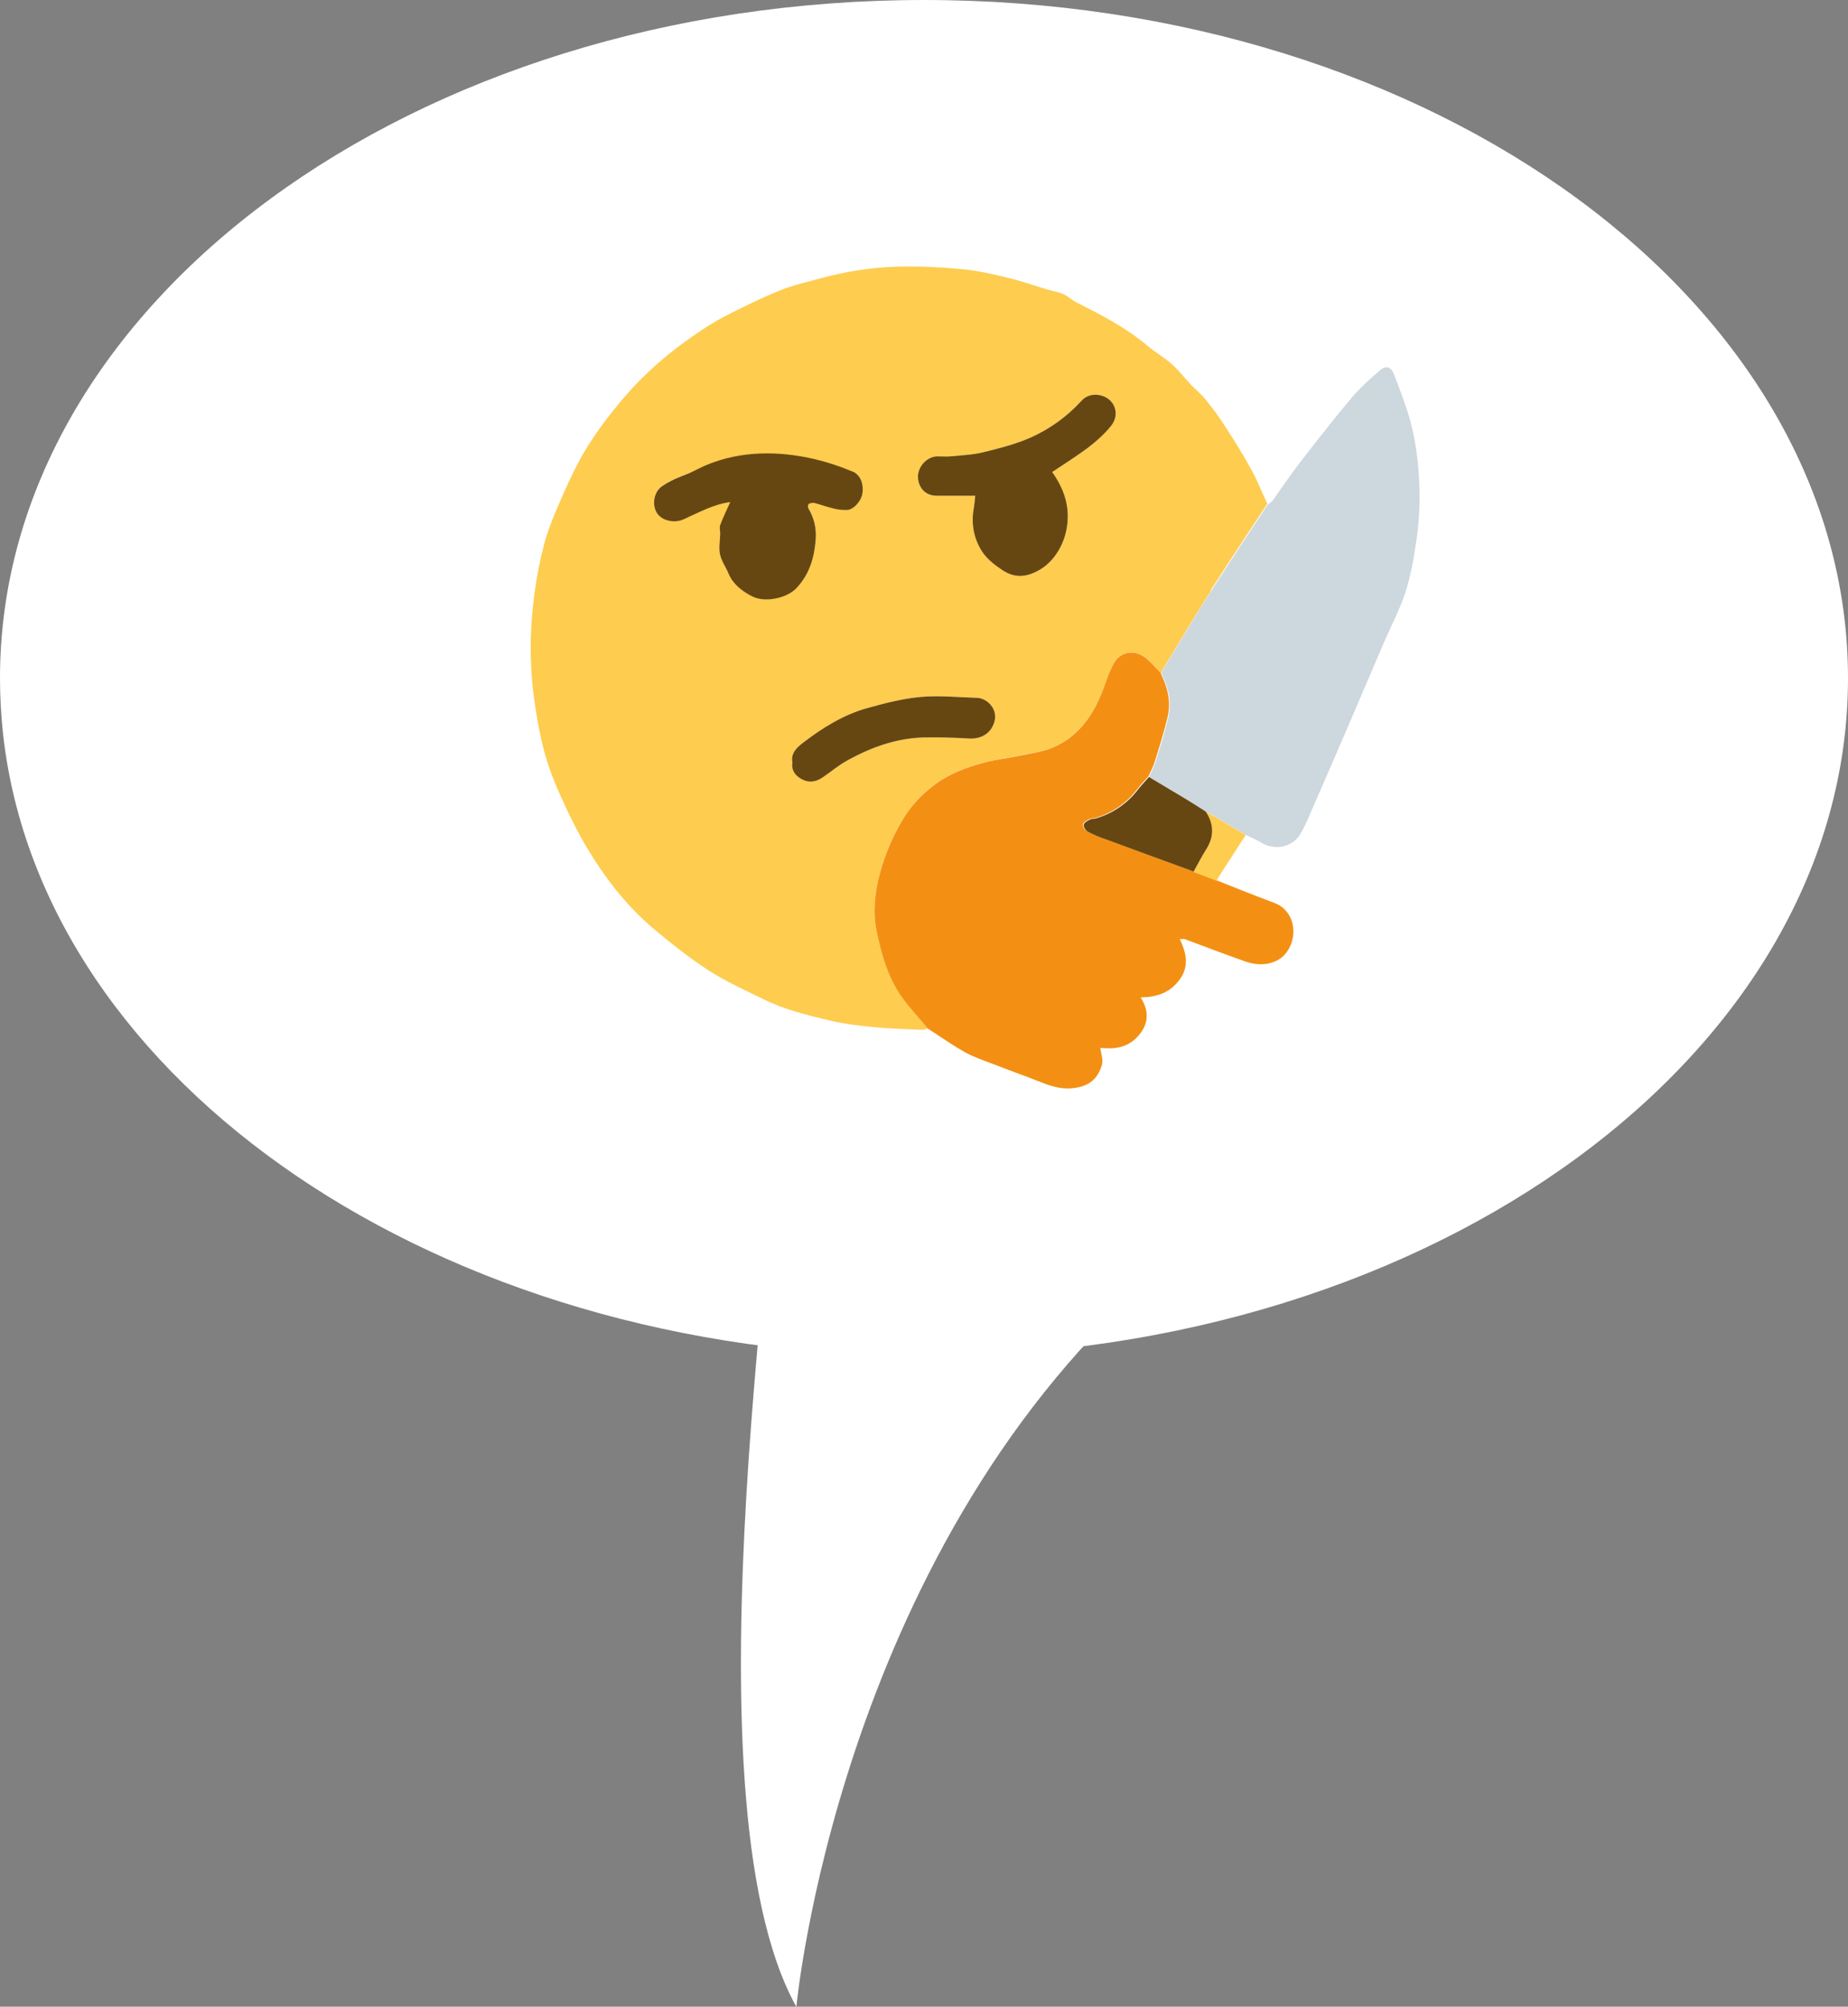 <svg id="emoji_2" xmlns="http://www.w3.org/2000/svg" viewBox="0 0 101.36 110.02"><rect x="0" y="0" width="101.36" height="110.02" fill="#808080" stroke="none"/><defs><style>.emoji-2-1{fill:#f39014;}.emoji-2-2{fill:#fff;}.emoji-2-3{fill:#cdd7de;}.emoji-2-4{fill:#674711;}.emoji-2-5{fill:#fecc4f;}</style></defs><g id="Vrstva_1-2"><path class="emoji-2-2" d="m0,37.18c0,1.04.06,2.07.17,3.09,2.14,19.09,23.94,34.09,50.51,34.09,27.99,0,50.68-16.65,50.68-37.18C101.36,16.65,78.67,0,50.68,0,22.69,0,0,16.65,0,37.18Z"/><path class="emoji-2-2" d="m42.38,61.73c.95,1.53-5.24,36.52,1.3,48.3,0,0,2.26-24.53,19.3-39.75,17.04-15.22-20.6-8.54-20.6-8.54Z"/><g><path class="emoji-2-5" d="m66.4,32.42c-.9,1.41-1.75,2.85-2.62,4.28-.04.07-.05.15-.08.22-.33-.32-.61-.7-.99-.95-.58-.38-1.29-.21-1.62.39-.28.5-.44,1.06-.65,1.59-.52,1.32-1.32,2.42-2.64,3-.59.26-1.26.34-1.9.48-.63.13-1.27.2-1.89.36-1,.26-1.97.62-2.81,1.27-.66.51-1.22,1.09-1.66,1.82-.64,1.06-1.09,2.16-1.37,3.36-.21.93-.28,1.88-.09,2.79.27,1.3.63,2.6,1.43,3.69.43.58.93,1.12,1.39,1.67-.12.03-.24.08-.36.07-.85-.04-1.71-.06-2.56-.14-.83-.08-1.67-.18-2.48-.37-1.22-.29-2.45-.59-3.59-1.15-1.02-.5-2.07-.97-3.02-1.58-1.04-.67-2.02-1.45-2.97-2.24-1.44-1.2-2.61-2.67-3.58-4.26-.6-.97-1.11-2.01-1.58-3.05-.37-.82-.7-1.67-.93-2.55-.27-1.03-.44-2.09-.58-3.15-.11-.9-.15-1.82-.14-2.73.01-.92.09-1.84.21-2.74.12-.89.29-1.77.52-2.64.18-.69.45-1.37.73-2.03.36-.84.73-1.68,1.16-2.49.68-1.28,1.55-2.43,2.49-3.54,1.11-1.3,2.4-2.42,3.81-3.39.56-.39,1.14-.77,1.75-1.08.99-.51,2-1,3.03-1.42.73-.29,1.51-.46,2.27-.67,1.36-.37,2.75-.58,4.16-.62,1.18-.03,2.37.03,3.55.14.84.08,1.67.27,2.49.47.72.17,1.42.42,2.12.63.3.09.62.14.91.26.27.12.48.34.75.47,1.35.68,2.69,1.37,3.86,2.35.43.37.94.66,1.36,1.03.37.33.67.73,1.01,1.09.27.29.59.54.84.85.38.47.74.95,1.06,1.46.51.78,1,1.57,1.45,2.39.33.6.58,1.24.87,1.86-1.04,1.58-2.09,3.16-3.11,4.75Zm-26.9-3.64c-.05.13,0,.29,0,.43,0,.39-.09.8-.01,1.17.08.37.32.7.47,1.06.25.59.73.95,1.28,1.24.71.37,1.9.11,2.42-.42.73-.76,1-1.67,1.08-2.68.05-.63-.09-1.19-.4-1.72-.04-.06-.02-.22.02-.24.09-.05.22-.08.32-.05.35.09.69.22,1.04.3.24.06.5.09.75.08.37-.02.8-.53.84-.96.06-.6-.19-1.06-.65-1.18-.78-.2-1.56-.38-2.34-.57-.3-.08-.59-.17-.89-.25-.05-.01-.11,0-.17,0-.53.04-1.07.12-1.6.11-.24,0-.47.01-.7.03-.64.06-1.25.21-1.86.36-.62.16-1.22.41-1.82.65-.33.13-.66.3-.96.5-.46.31-.58,1.03-.28,1.49.29.43.96.55,1.44.34.85-.38,1.66-.84,2.62-.96-.2.44-.4.86-.57,1.3Zm13.91-.91c-.15.83-.01,1.62.43,2.33.28.44.69.76,1.14,1.06.7.46,1.34.38,2.01,0,.79-.44,1.36-1.35,1.52-2.31.2-1.16-.15-2.16-.8-3.07.66-.44,1.33-.86,1.96-1.33.46-.35.91-.75,1.27-1.2.52-.64.2-1.51-.6-1.68-.37-.08-.75,0-1.03.31-.78.86-1.72,1.53-2.76,2-.83.37-1.74.6-2.64.82-.57.14-1.18.16-1.77.22-.25.02-.5,0-.74,0-.62.02-1.14.66-1.04,1.28.08.53.46.87.99.88.7,0,1.4,0,2.14,0-.02.21-.04.45-.08.69Zm-9.44,14.85c.4.22.78.15,1.14-.09.46-.31.89-.68,1.37-.94,1.32-.73,2.72-1.23,4.25-1.26.8-.01,1.61.01,2.41.06.69.04,1.22-.29,1.4-.91.21-.73-.42-1.3-.94-1.32-1.03-.03-2.07-.14-3.09-.05-1,.09-2,.35-2.97.62-1.27.36-2.39,1.05-3.44,1.85-.37.28-.74.59-.64,1.13-.06.44.16.72.51.91Z"/><path class="emoji-2-1" d="m63.7,36.93c-.33-.32-.61-.7-.99-.95-.58-.38-1.29-.21-1.62.39-.28.5-.44,1.06-.65,1.59-.52,1.32-1.32,2.42-2.64,3-.59.26-1.26.34-1.9.48-.63.13-1.27.2-1.89.36-1,.26-1.97.62-2.81,1.27-.66.51-1.22,1.09-1.66,1.82-.64,1.06-1.09,2.16-1.37,3.36-.21.93-.28,1.88-.09,2.79.27,1.3.63,2.6,1.43,3.69.43.58.93,1.12,1.39,1.67.67.43,1.33.9,2.03,1.29.48.27,1.02.45,1.55.65.81.32,1.64.61,2.45.93.58.23,1.17.45,1.8.4.86-.06,1.45-.4,1.71-1.29.08-.27-.05-.6-.09-.93.71.08,1.46.02,2.04-.61.61-.66.67-1.37.17-2.16.88,0,1.59-.25,2.11-.93.56-.73.42-1.47.04-2.26.12,0,.21-.02.27,0,1.12.41,2.22.84,3.34,1.23.58.2,1.17.22,1.74-.07.84-.43,1.23-1.81.49-2.69-.24-.29-.5-.4-.82-.52-1.02-.38-2.03-.79-3.04-1.19-.42-.16-.84-.32-1.26-.48-.09-.04-.19-.08-.28-.11-1.51-.55-3.02-1.1-4.53-1.66-.34-.13-.69-.26-1.01-.43-.11-.06-.24-.27-.21-.38.03-.12.22-.21.35-.28.11-.05.25-.04.36-.07.93-.29,1.7-.82,2.29-1.6.18-.23.38-.44.58-.66.12-.26.26-.51.34-.77.26-.83.52-1.65.72-2.49.2-.84,0-1.65-.38-2.41Z"/><path class="emoji-2-3" d="m63.7,36.93c.39.76.58,1.57.38,2.41-.2.84-.46,1.67-.72,2.49-.08.27-.23.52-.34.77.64.38,1.28.75,1.91,1.14.4.24.79.5,1.18.74.01.01.03.03.04.04,0,0,0,0,0,0,.12.06.25.11.37.18.6.35,1.2.71,1.8,1.07.3.15.6.27.88.44.72.43,1.69.25,2.12-.48.36-.62.61-1.29.9-1.94.64-1.46,1.27-2.92,1.9-4.39.61-1.41,1.2-2.82,1.81-4.23.4-.92.88-1.82,1.18-2.77.3-.97.47-1.99.61-3,.11-.83.16-1.68.14-2.51-.04-1.47-.21-2.94-.67-4.35-.22-.68-.47-1.35-.73-2.01-.16-.42-.44-.52-.78-.22-.54.47-1.08.95-1.54,1.49-1,1.19-1.96,2.42-2.91,3.65-.49.64-.94,1.31-1.41,1.97-.08.1-.2.17-.3.26-1.04,1.58-2.09,3.16-3.11,4.75-.9,1.41-1.75,2.85-2.62,4.28-.04.07-.05.15-.08.22Z"/><path class="emoji-2-5" d="m68.32,45.78c-.6-.36-1.2-.72-1.8-1.07-.12-.07-.24-.12-.37-.18.45.69.44,1.38-.01,2.08-.25.39-.45.8-.68,1.2.42.16.84.32,1.26.48.1-.16.19-.33.3-.49.43-.67.87-1.34,1.3-2.01Z"/><path class="emoji-2-4" d="m40.07,27.49c-.2.44-.4.86-.57,1.3-.05.13,0,.29,0,.43,0,.39-.09.8-.01,1.17.08.37.32.7.47,1.06.25.59.73.95,1.28,1.24.71.37,1.9.11,2.42-.42.73-.76,1-1.67,1.08-2.68.05-.63-.09-1.19-.4-1.72-.04-.06-.02-.22.02-.24.09-.05.22-.08.32-.05.35.09.69.22,1.04.3.24.06.5.09.75.08.37-.02.8-.53.84-.96.06-.6-.19-1.06-.65-1.18-.78-.2-1.56-.38-2.34-.57-.3-.08-.59-.17-.89-.25-.05-.01-.11,0-.17,0-.53.04-1.07.12-1.6.11-.24,0-.47.01-.7.03-.64.06-1.25.21-1.86.36-.62.16-1.22.41-1.82.65-.33.13-.66.3-.96.5-.46.31-.58,1.03-.28,1.49.29.43.96.55,1.44.34.85-.38,1.66-.84,2.62-.96Z"/><path class="emoji-2-4" d="m53.49,27.18c-.02.21-.04.45-.08.69-.15.83-.01,1.62.43,2.33.28.44.69.76,1.14,1.06.7.46,1.34.38,2.01,0,.79-.44,1.36-1.35,1.52-2.31.2-1.16-.15-2.16-.8-3.07.66-.44,1.33-.86,1.96-1.33.46-.35.91-.75,1.27-1.2.52-.64.2-1.51-.6-1.68-.37-.08-.75,0-1.03.31-.78.86-1.72,1.53-2.76,2-.83.37-1.74.6-2.64.82-.57.14-1.18.16-1.77.22-.25.02-.5,0-.74,0-.62.02-1.14.66-1.04,1.28.08.53.46.87.99.88.7,0,1.4,0,2.14,0Z"/><path class="emoji-2-4" d="m43.46,41.81c-.06.44.16.72.51.91.4.22.78.15,1.14-.09.46-.31.89-.68,1.37-.94,1.32-.73,2.72-1.23,4.25-1.26.8-.01,1.61.01,2.41.06.69.04,1.22-.29,1.4-.91.21-.73-.42-1.3-.94-1.32-1.03-.03-2.07-.14-3.09-.05-1,.09-2,.35-2.97.62-1.27.36-2.39,1.05-3.44,1.85-.37.28-.74.59-.64,1.13Z"/><path class="emoji-2-4" d="m65.46,47.8c.23-.4.43-.81.68-1.2.45-.7.46-1.38.01-2.08,0,0,0,0,0,0-.01-.01-.03-.03-.04-.04-.39-.25-.78-.5-1.18-.74-.63-.38-1.28-.76-1.91-1.14-.19.22-.4.43-.58.66-.59.78-1.36,1.31-2.29,1.6-.12.04-.26.02-.36.07-.14.07-.32.16-.35.28-.03.1.1.32.21.38.32.17.66.31,1.01.43,1.51.56,3.02,1.11,4.53,1.66.1.03.19.08.28.11Z"/><path class="emoji-2-5" d="m66.11,44.49s.03.03.04.04c-.01-.01-.03-.03-.04-.04Z"/><path class="emoji-2-4" d="m46.93,25.94s-4.57-2.28-8.67-.22.69.88.69.88l7.99-.66Z"/></g></g></svg>